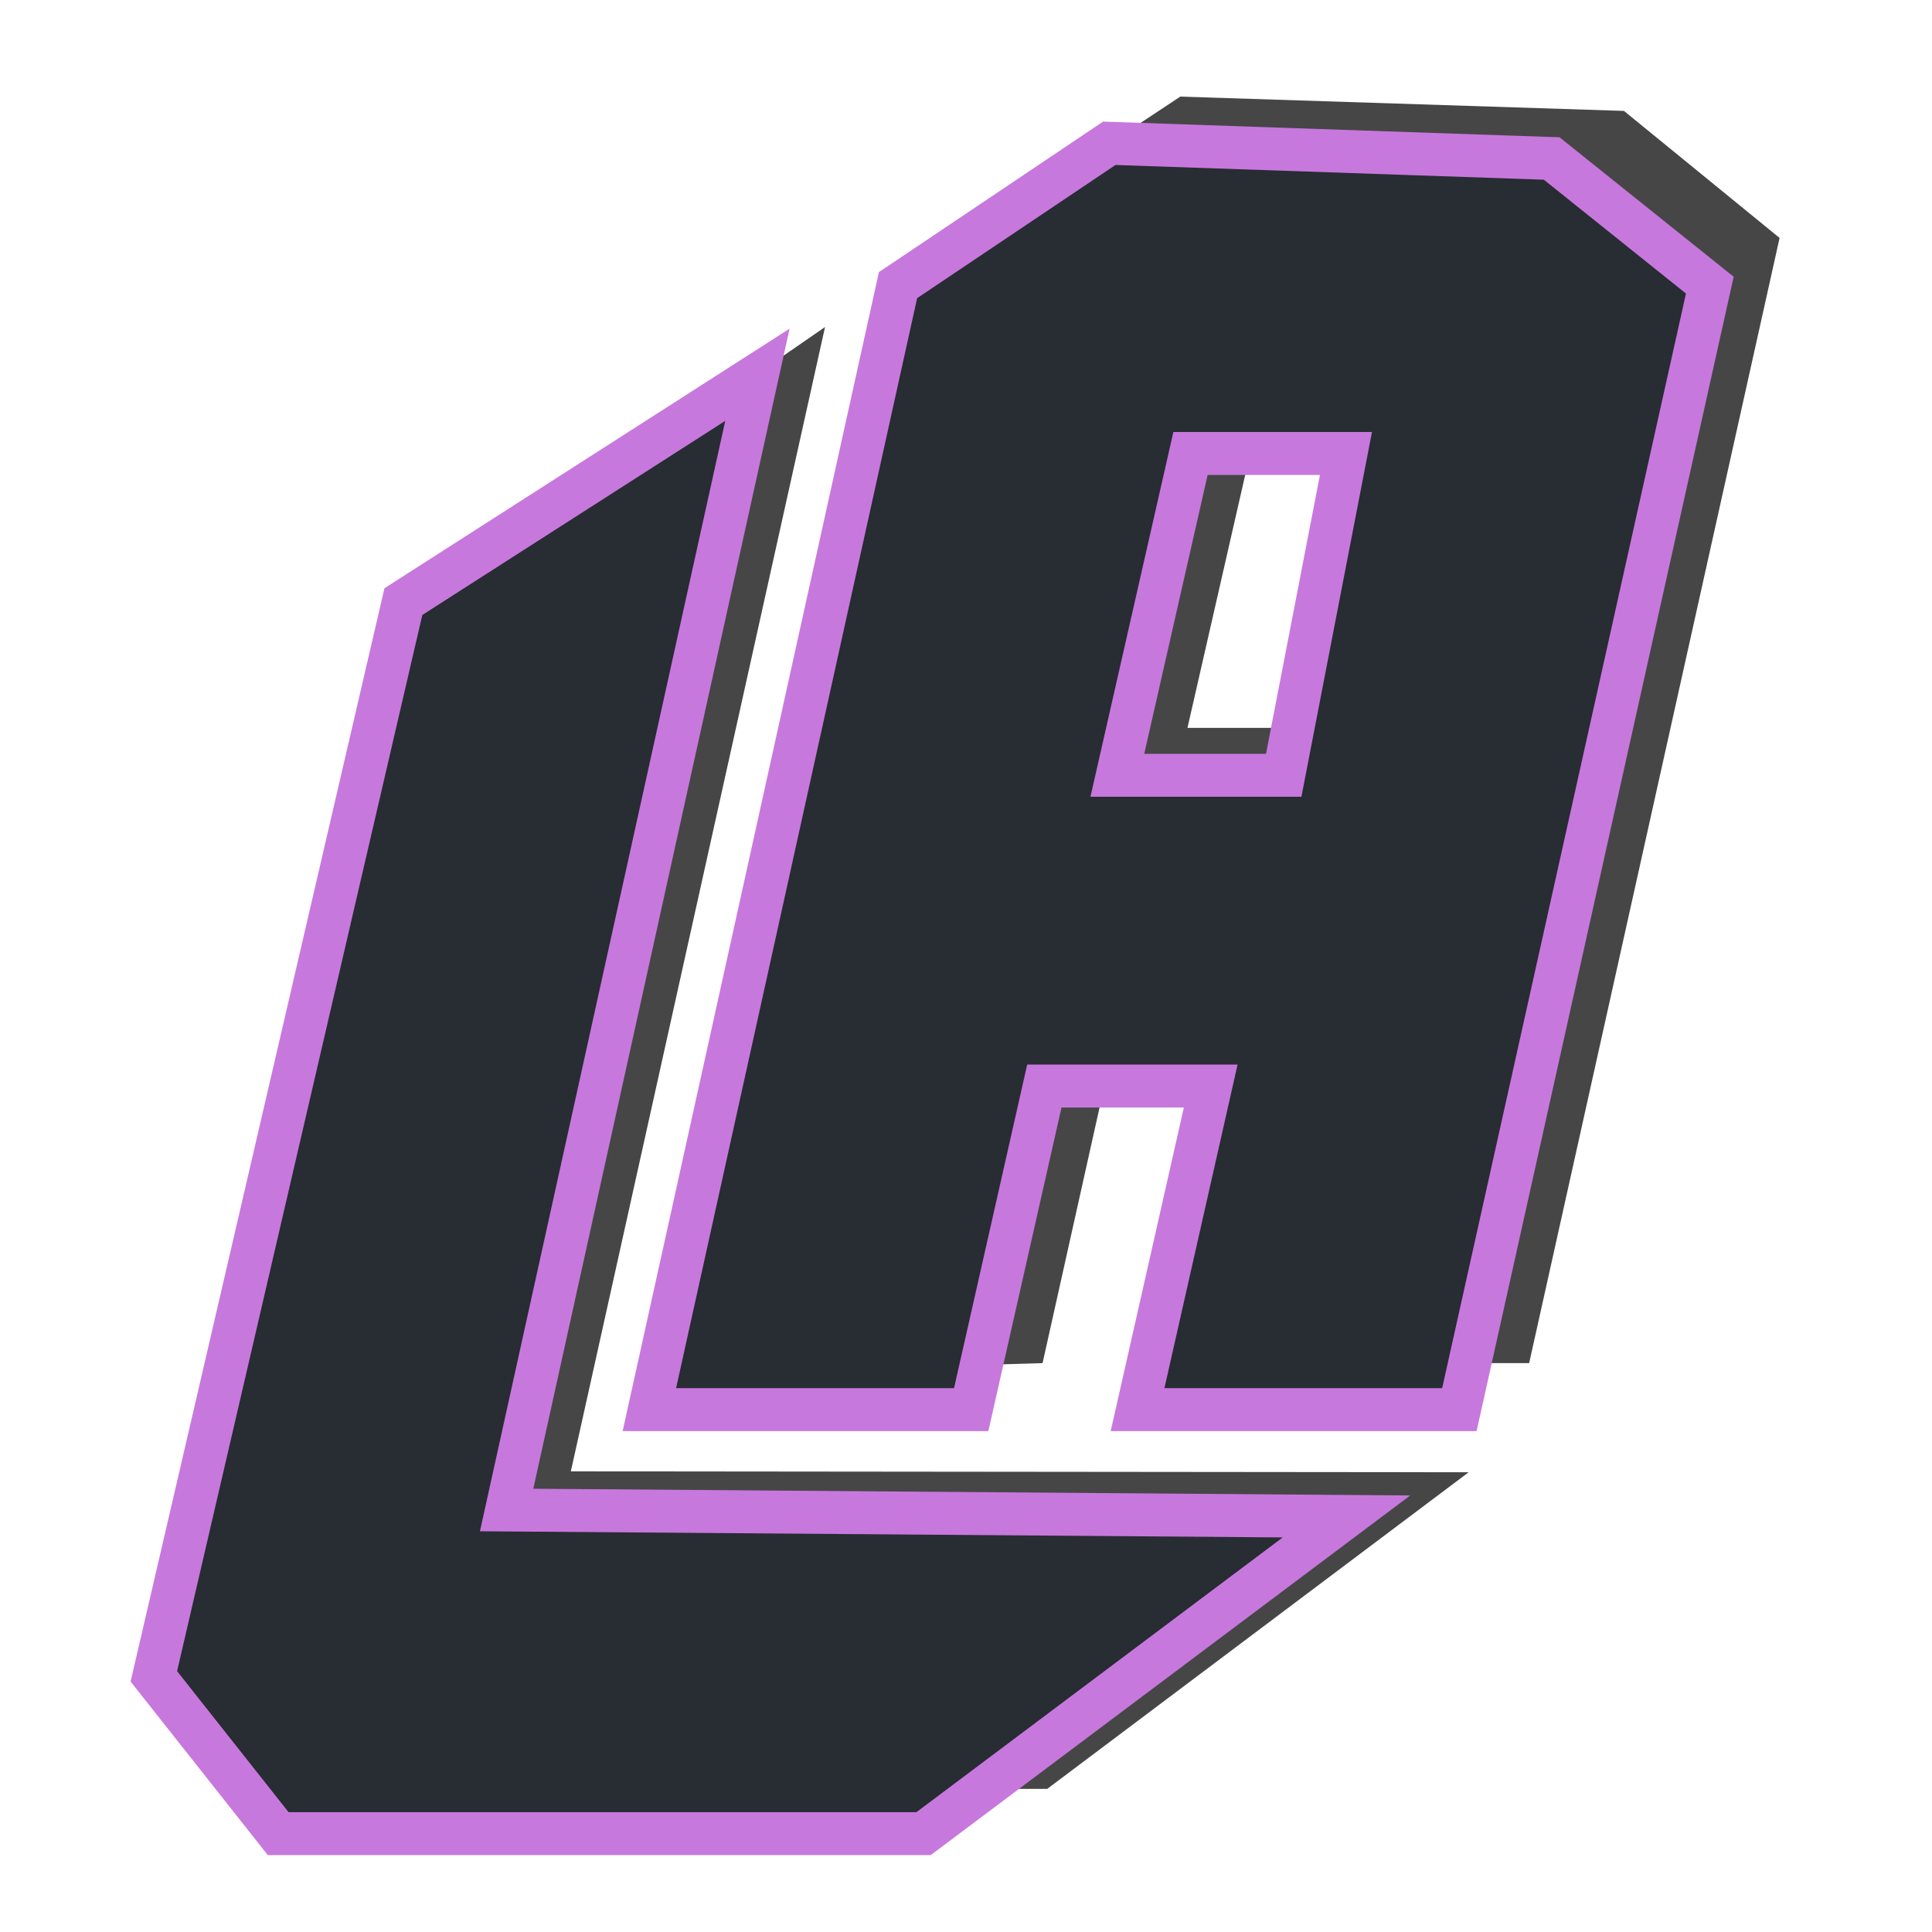 <svg version="1.2" xmlns="http://www.w3.org/2000/svg" viewBox="0 0 1080 1080" width="1080" height="1080">
	<title>AL_logo (1)-svg-svg</title>
	<style>
		.s0 { fill: #464646 } 
		.s1 { fill: #282C33 } 
		.s2 { fill: none;stroke: #C778DD;stroke-width: 24 } 
	</style>
	<path id="shadow" fill-rule="evenodd" class="s0" d="m580.8 604l37 1-35 157-35 1zm36.7-522l42.3-28 248 8 87 71-140 629h-35l8.1-42.6 101.3-457.7 21-100.8-84.9-69.5zm103.5 354.9l-101.3-1.1 43.8-187.1 36.5-0.4-36.2 158.6h60zm17.3 415.7l-165.7-3.6-293.6-1.8 10.3-46.2 38-167.3 33.3-150.6 22.5-107.1 31.9-161.3 46.2-31.9-142.1 639.7 501.9 0.5-235.6 177h-41.4z"/>
	<path id="fill" fill-rule="evenodd" class="s1" d="m542.9 788h-179.9l139-628.6 118.1-79.3 247.3 8.5 88.4 70.8-140 628.6h-179.9l40.9-180.9h-93zm174.7-354.6l34.8-179.9h-86.9l-40.9 179.9zm-492.1-97.1l197.9-126.8-140.2 634.6 469.5 3.6-236.4 177.3h-360.8l-69.5-87.9z"/>
	<path id="stroke" fill-rule="evenodd" class="s2" d="m542.9 788h-179.9l139-628.6 118.1-79.3 247.3 8.5 88.4 70.8-140 628.6h-179.9l40.9-180.9h-93zm174.7-354.6l34.8-179.9h-86.9l-40.9 179.9zm-492.1-97.1l197.9-126.8-140.2 634.6 469.5 3.6-236.4 177.3h-360.8l-69.5-87.9z"/>
</svg>